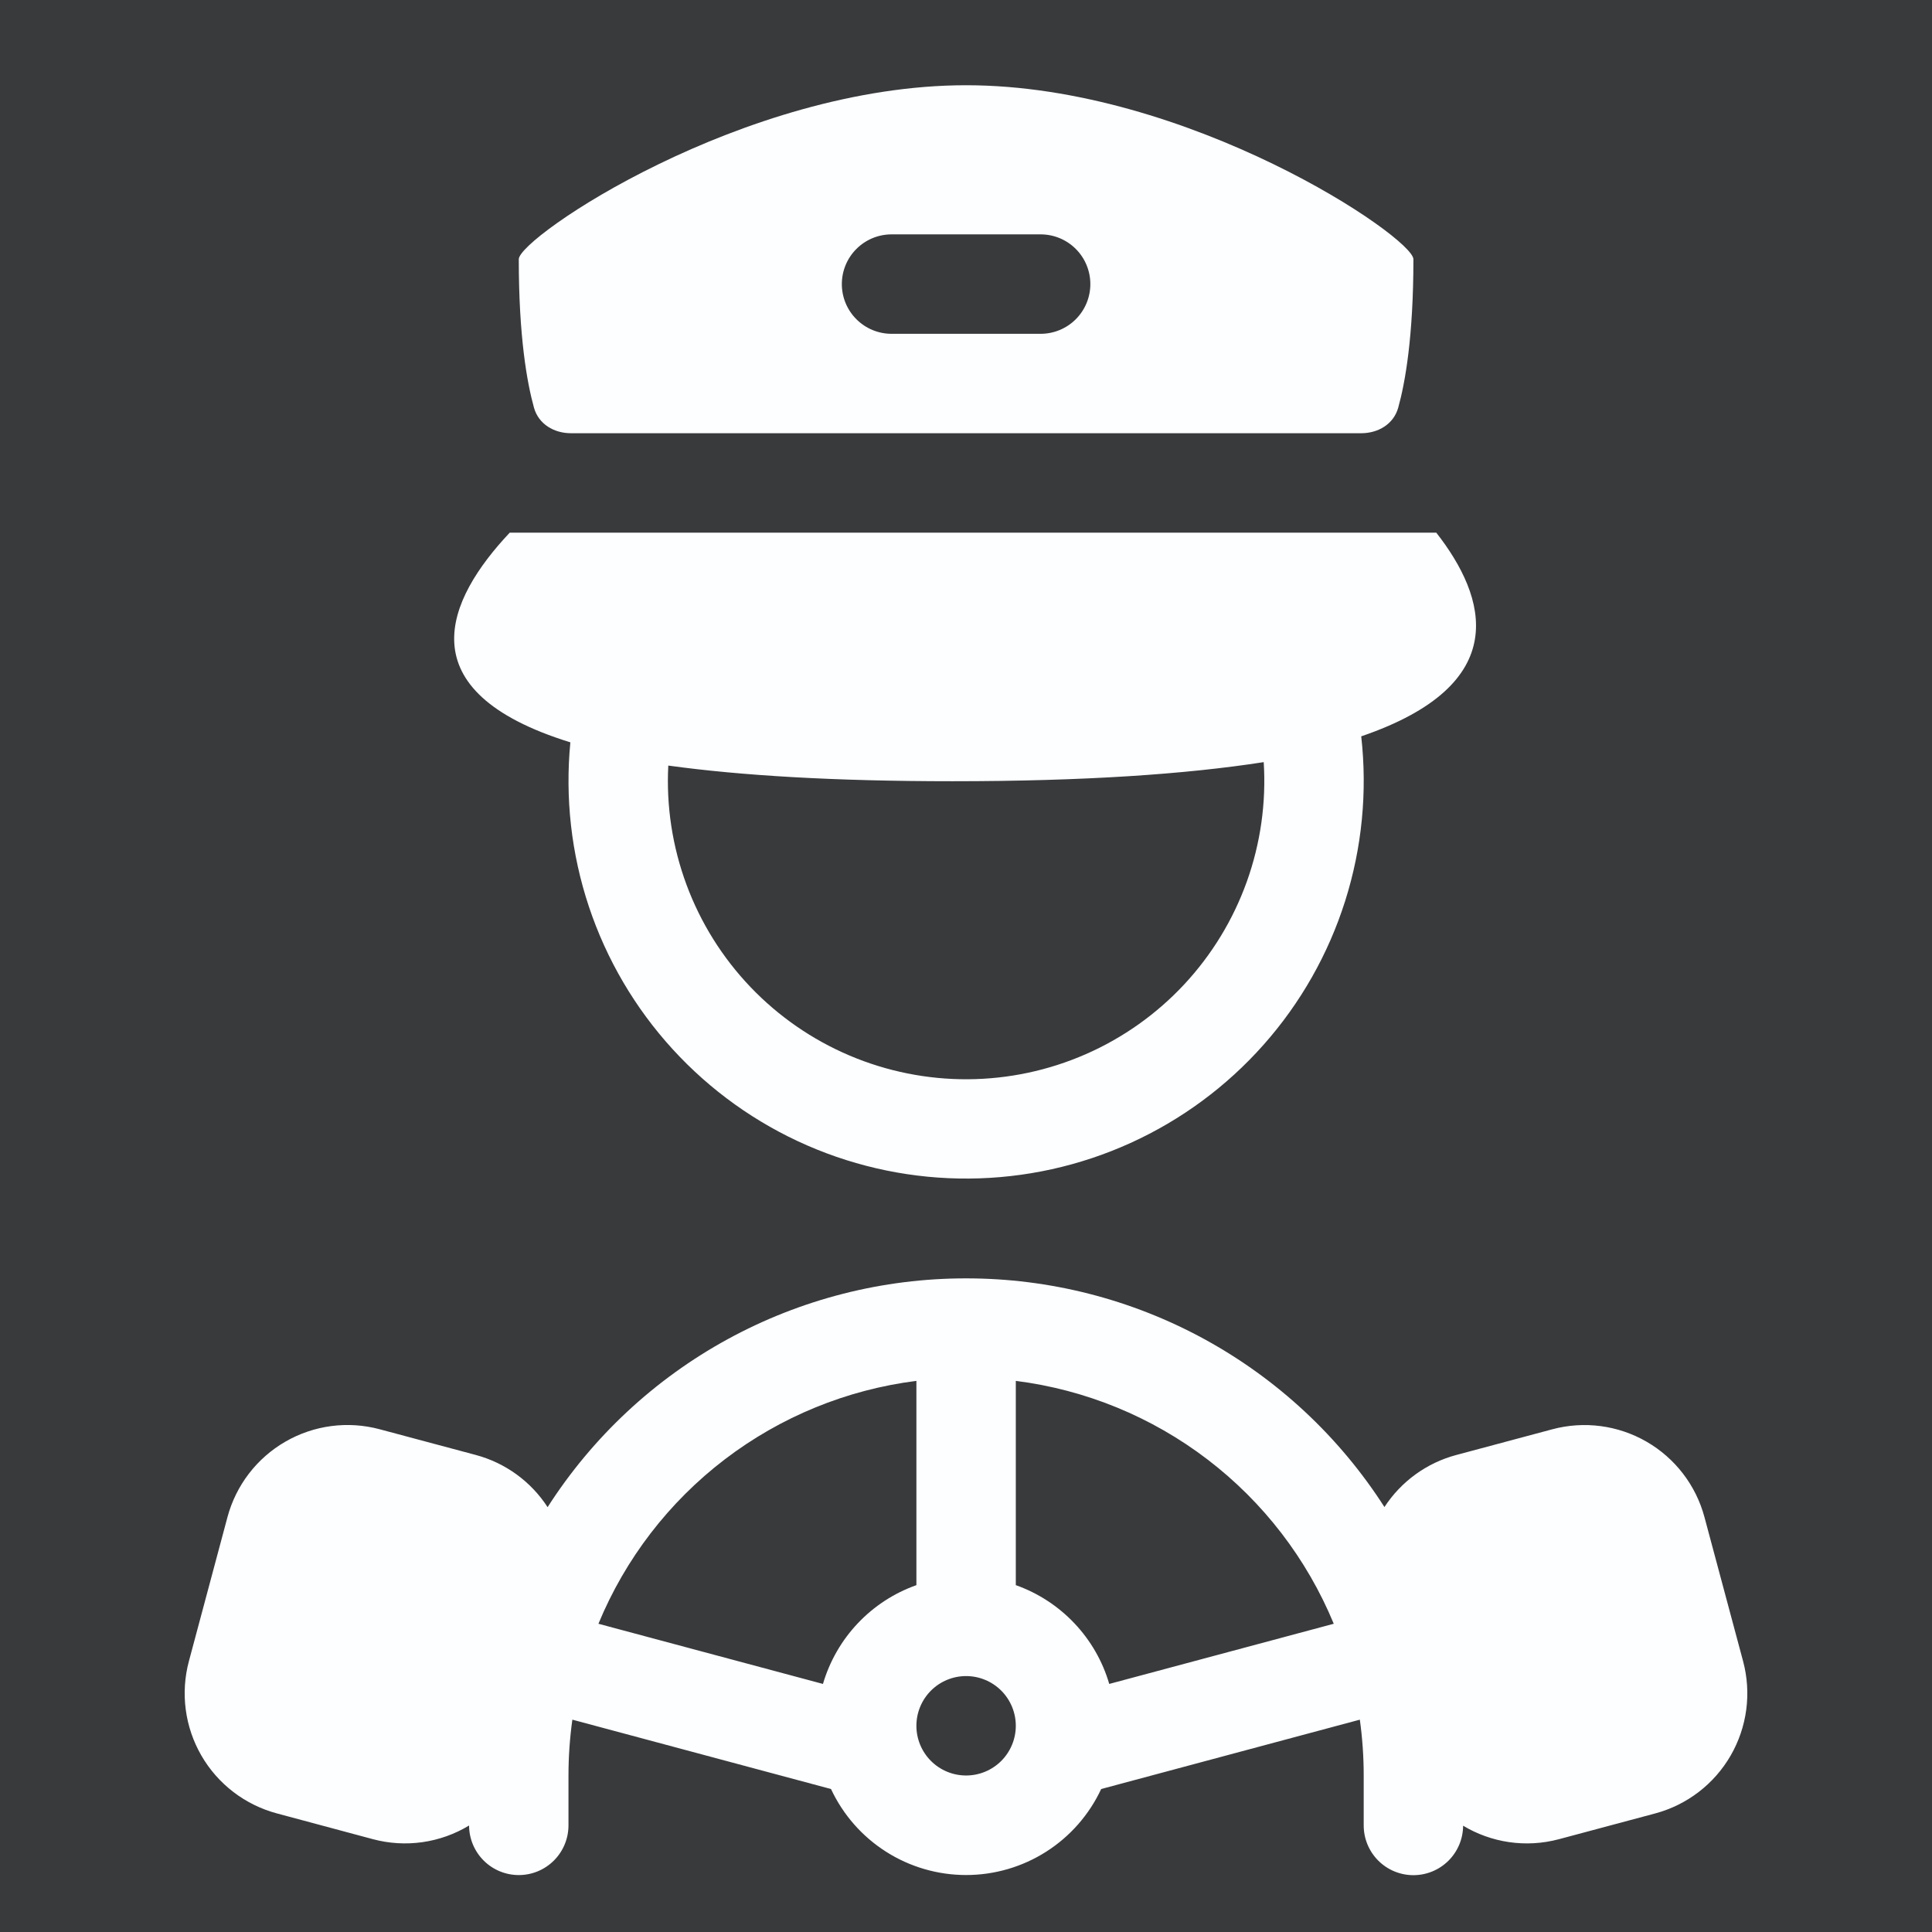 <svg width="135" height="135" viewBox="0 0 135 135" fill="none" xmlns="http://www.w3.org/2000/svg">
<rect width="135" height="135" fill="#383A3C"/>
<path fill-rule="evenodd" clip-rule="evenodd" d="M36.25 18.114C36.25 16.593 51.934 5.956 67.507 5.956C83.08 5.956 98.763 16.596 98.763 18.114C98.763 23.533 98.187 26.743 97.701 28.49C97.378 29.637 96.305 30.272 95.113 30.272H39.9C38.709 30.272 37.636 29.637 37.313 28.49C36.827 26.743 36.25 23.533 36.25 18.114ZM62.297 16.377C61.376 16.377 60.493 16.743 59.842 17.395C59.19 18.046 58.824 18.93 58.824 19.851C58.824 20.772 59.19 21.656 59.842 22.307C60.493 22.959 61.376 23.325 62.297 23.325H72.716C73.637 23.325 74.521 22.959 75.172 22.307C75.823 21.656 76.189 20.772 76.189 19.851C76.189 18.93 75.823 18.046 75.172 17.395C74.521 16.743 73.637 16.377 72.716 16.377H62.297ZM39.855 51.872C28.29 48.294 31.207 41.903 35.618 37.22H100.361C103.89 41.729 105.782 47.811 95.117 51.452C95.553 55.322 95.171 59.24 93.995 62.953C92.82 66.665 90.878 70.09 88.294 73.003C85.711 75.917 82.544 78.255 78.999 79.865C75.454 81.476 71.611 82.323 67.717 82.353C63.824 82.382 59.968 81.593 56.399 80.036C52.831 78.479 49.629 76.189 47.002 73.315C44.375 70.44 42.381 67.046 41.15 63.351C39.919 59.657 39.478 55.745 39.855 51.869V51.872ZM66.562 54.589C75.738 54.589 82.85 54.102 88.303 53.255C88.482 56.087 88.081 58.926 87.125 61.598C86.168 64.27 84.676 66.718 82.741 68.793C80.805 70.867 78.466 72.525 75.867 73.663C73.268 74.802 70.464 75.397 67.627 75.414C64.79 75.43 61.979 74.867 59.367 73.758C56.755 72.65 54.397 71.019 52.438 68.967C50.478 66.915 48.958 64.484 47.971 61.823C46.984 59.163 46.55 56.329 46.697 53.495C51.778 54.196 58.29 54.589 66.562 54.589ZM96.739 105.306C93.597 100.404 89.273 96.371 84.165 93.578C79.057 90.786 73.328 89.324 67.507 89.327C61.683 89.323 55.952 90.785 50.842 93.579C45.731 96.373 41.406 100.408 38.264 105.313C37.099 103.517 35.308 102.217 33.239 101.665L26.529 99.87C24.305 99.273 21.936 99.585 19.942 100.736C17.947 101.887 16.492 103.783 15.895 106.008L13.2 116.075C12.905 117.176 12.83 118.325 12.979 119.456C13.127 120.587 13.498 121.677 14.068 122.665C14.638 123.653 15.397 124.519 16.302 125.213C17.206 125.907 18.239 126.416 19.34 126.711L26.047 128.511C27.175 128.815 28.353 128.887 29.509 128.724C30.666 128.56 31.778 128.164 32.777 127.559C32.78 128.48 33.149 129.363 33.802 130.012C34.455 130.662 35.34 131.025 36.261 131.022C37.182 131.02 38.064 130.651 38.713 129.998C39.363 129.344 39.726 128.459 39.723 127.538V124.064C39.723 122.741 39.817 121.438 39.994 120.163L58.067 125.009C58.906 126.805 60.24 128.325 61.912 129.389C63.584 130.454 65.525 131.019 67.507 131.019C69.489 131.019 71.43 130.454 73.102 129.389C74.774 128.325 76.107 126.805 76.946 125.009L95.02 120.163C95.197 121.438 95.29 122.741 95.29 124.064V127.538C95.286 128.459 95.647 129.345 96.295 130C96.944 130.654 97.825 131.025 98.746 131.029C99.667 131.034 100.552 130.672 101.207 130.024C101.861 129.376 102.232 128.494 102.236 127.573C104.181 128.74 106.585 129.146 108.95 128.511L115.659 126.715C116.761 126.42 117.793 125.911 118.698 125.216C119.603 124.522 120.362 123.656 120.932 122.669C121.502 121.681 121.872 120.59 122.021 119.46C122.17 118.329 122.095 117.18 121.8 116.078L119.101 106.011C118.505 103.787 117.049 101.89 115.055 100.739C113.061 99.588 110.691 99.277 108.467 99.873L101.757 101.669C99.693 102.219 97.906 103.516 96.739 105.306ZM41.817 113.459C43.693 108.921 46.737 104.96 50.639 101.979C54.541 98.999 59.163 97.105 64.034 96.49V110.763C62.477 111.315 61.074 112.229 59.939 113.429C58.804 114.629 57.97 116.081 57.505 117.666L41.817 113.462V113.459ZM93.196 113.459C91.32 108.921 88.276 104.96 84.374 101.98C80.472 98.999 75.851 97.105 70.98 96.49V110.763C74.119 111.875 76.571 114.445 77.509 117.666L93.196 113.462V113.459ZM67.507 124.064C68.428 124.064 69.311 123.698 69.963 123.047C70.614 122.395 70.98 121.512 70.98 120.591C70.98 119.669 70.614 118.786 69.963 118.134C69.311 117.483 68.428 117.117 67.507 117.117C66.586 117.117 65.702 117.483 65.051 118.134C64.4 118.786 64.034 119.669 64.034 120.591C64.034 121.512 64.4 122.395 65.051 123.047C65.702 123.698 66.586 124.064 67.507 124.064Z" fill="#FCFEFF"/>
</svg>
